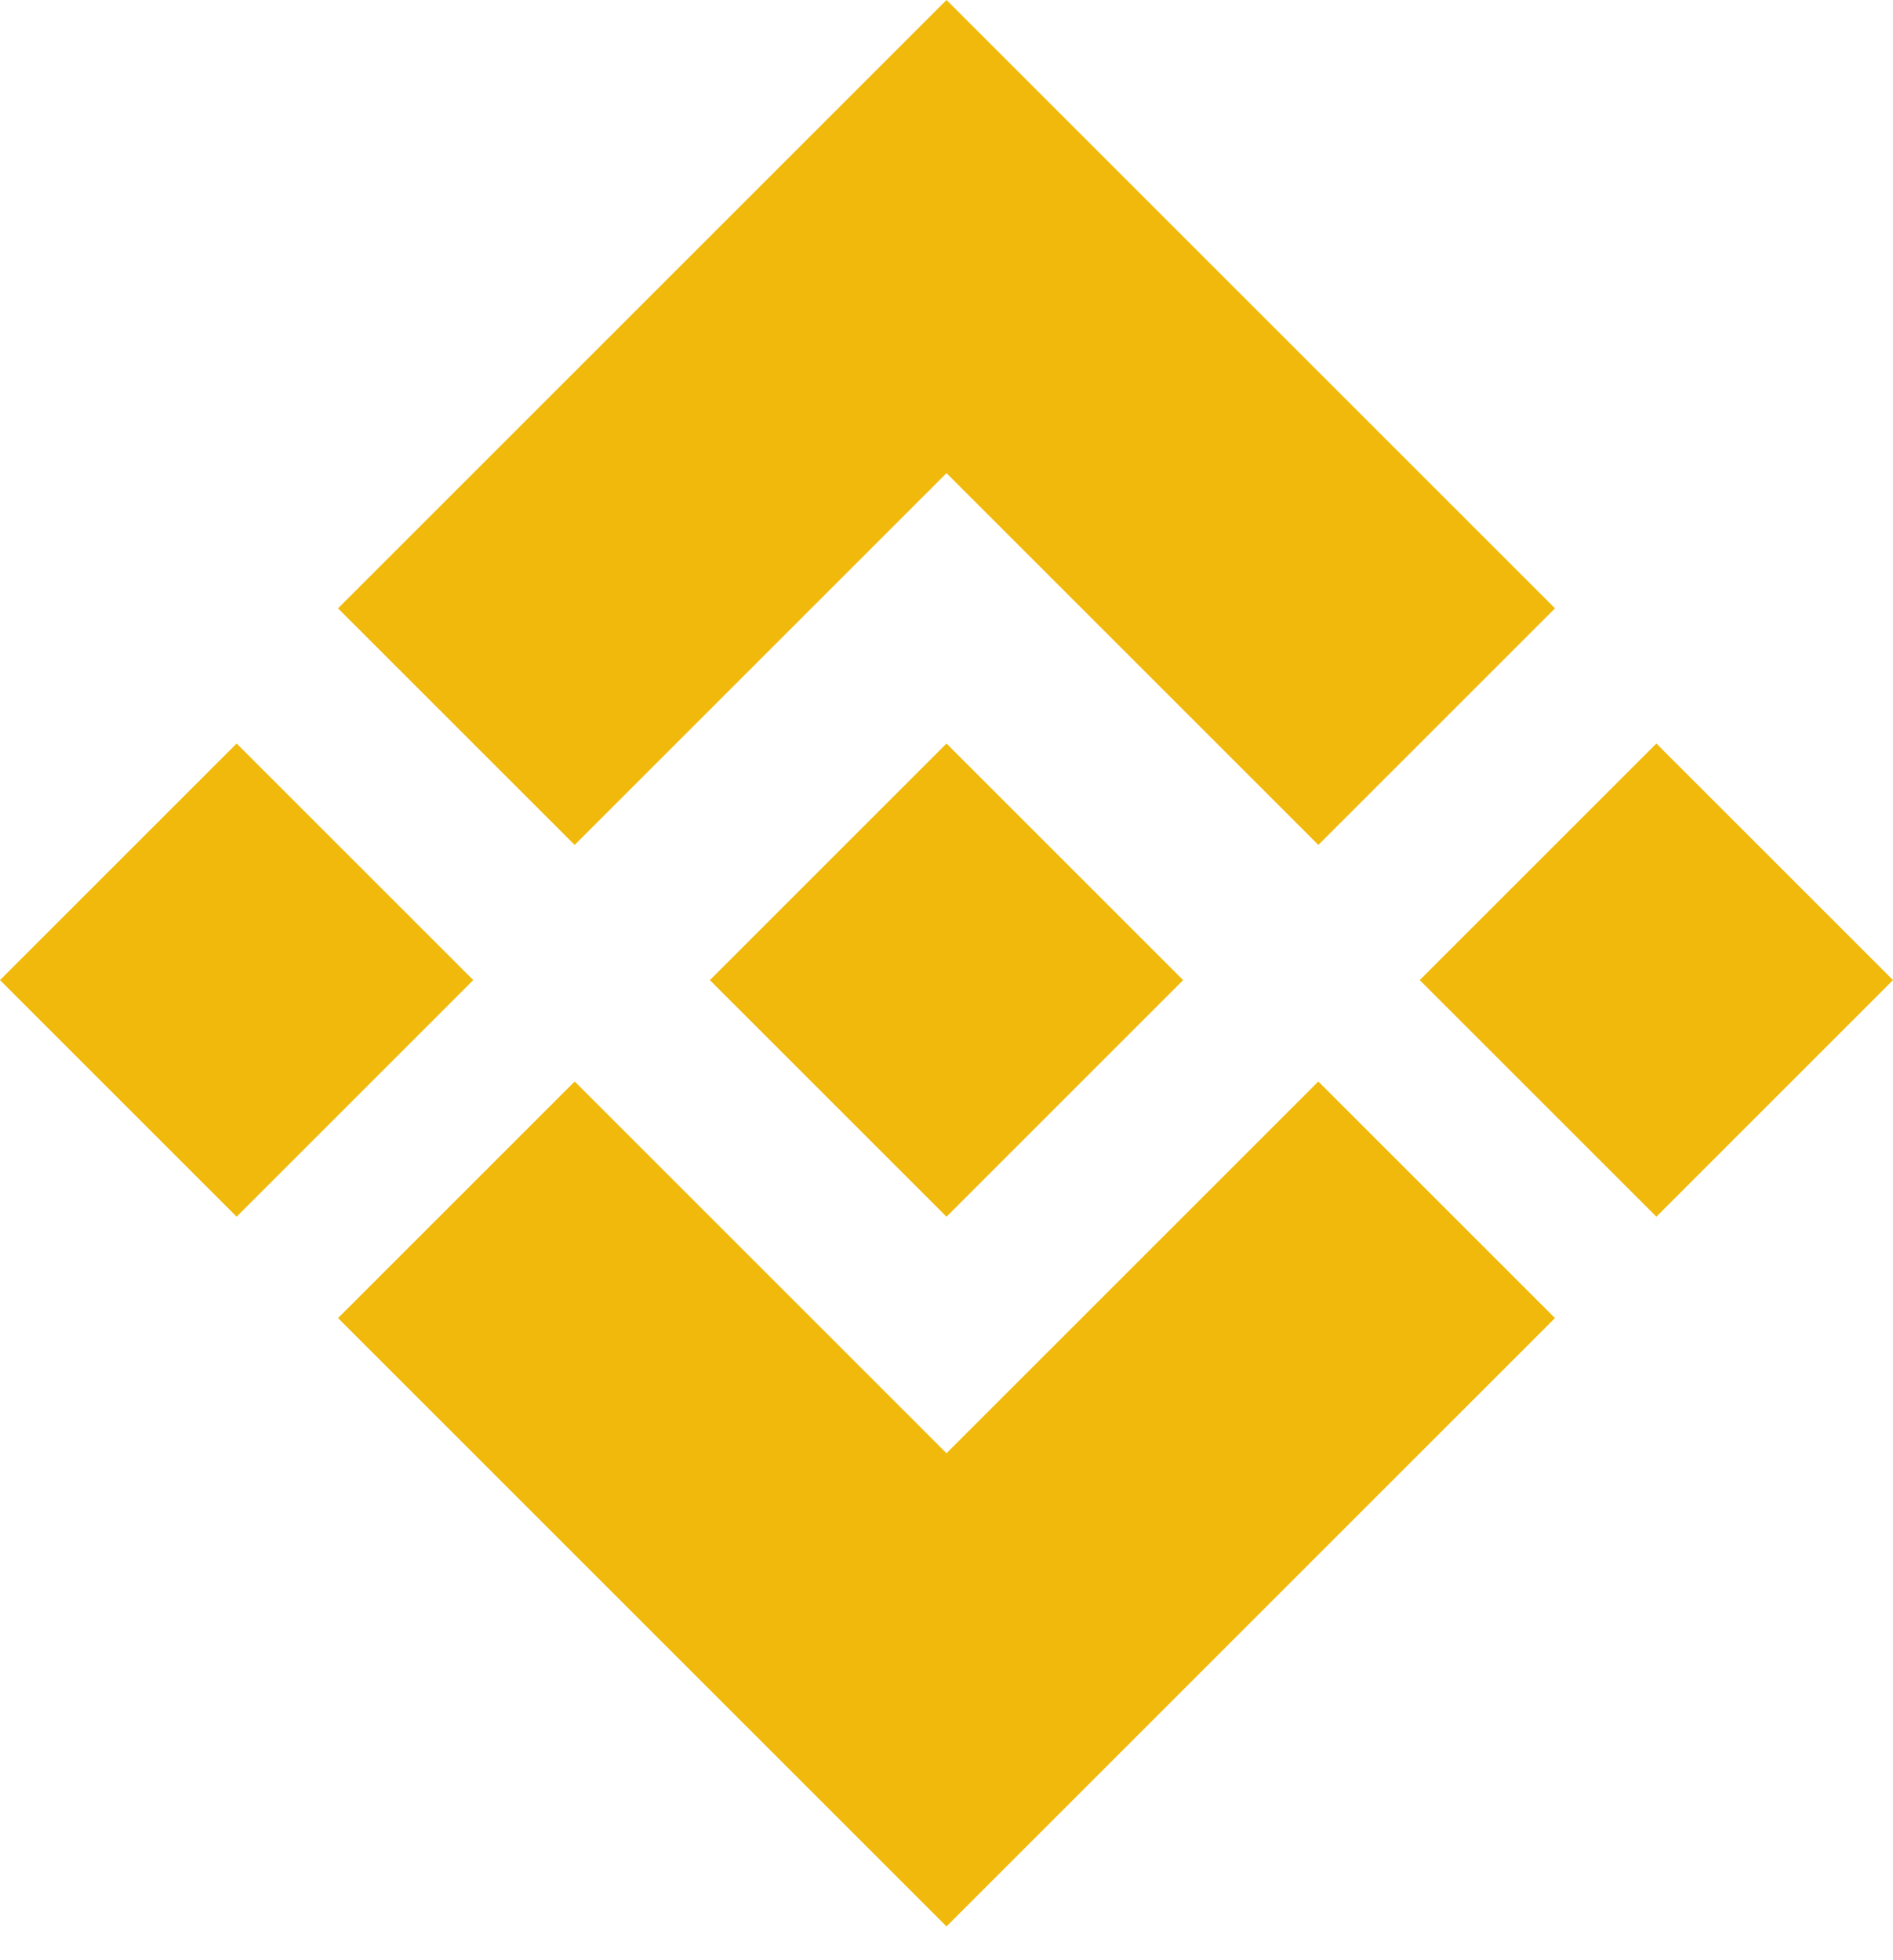 <svg width="28" height="29" viewBox="0 0 28 29" fill="none" xmlns="http://www.w3.org/2000/svg">
<path d="M8.5 12.5L5 9L14 0L23 9L19.5 12.5L14 7L8.5 12.5Z" fill="#F0B90B"/>
<path d="M8.5 16L5 19.5L14 28.5L23 19.5L19.5 16L14 21.5L8.5 16Z" fill="#F0B90B"/>
<path d="M3.5 11L0 14.5L3.5 18L7 14.5L3.5 11Z" fill="#F0B90B"/>
<path d="M14 11L10.5 14.5L14 18L17.5 14.5L14 11Z" fill="#F0B90B"/>
<path d="M24.5 11L21 14.5L24.5 18L28 14.5L24.5 11Z" fill="#F0B90B"/>
</svg>
